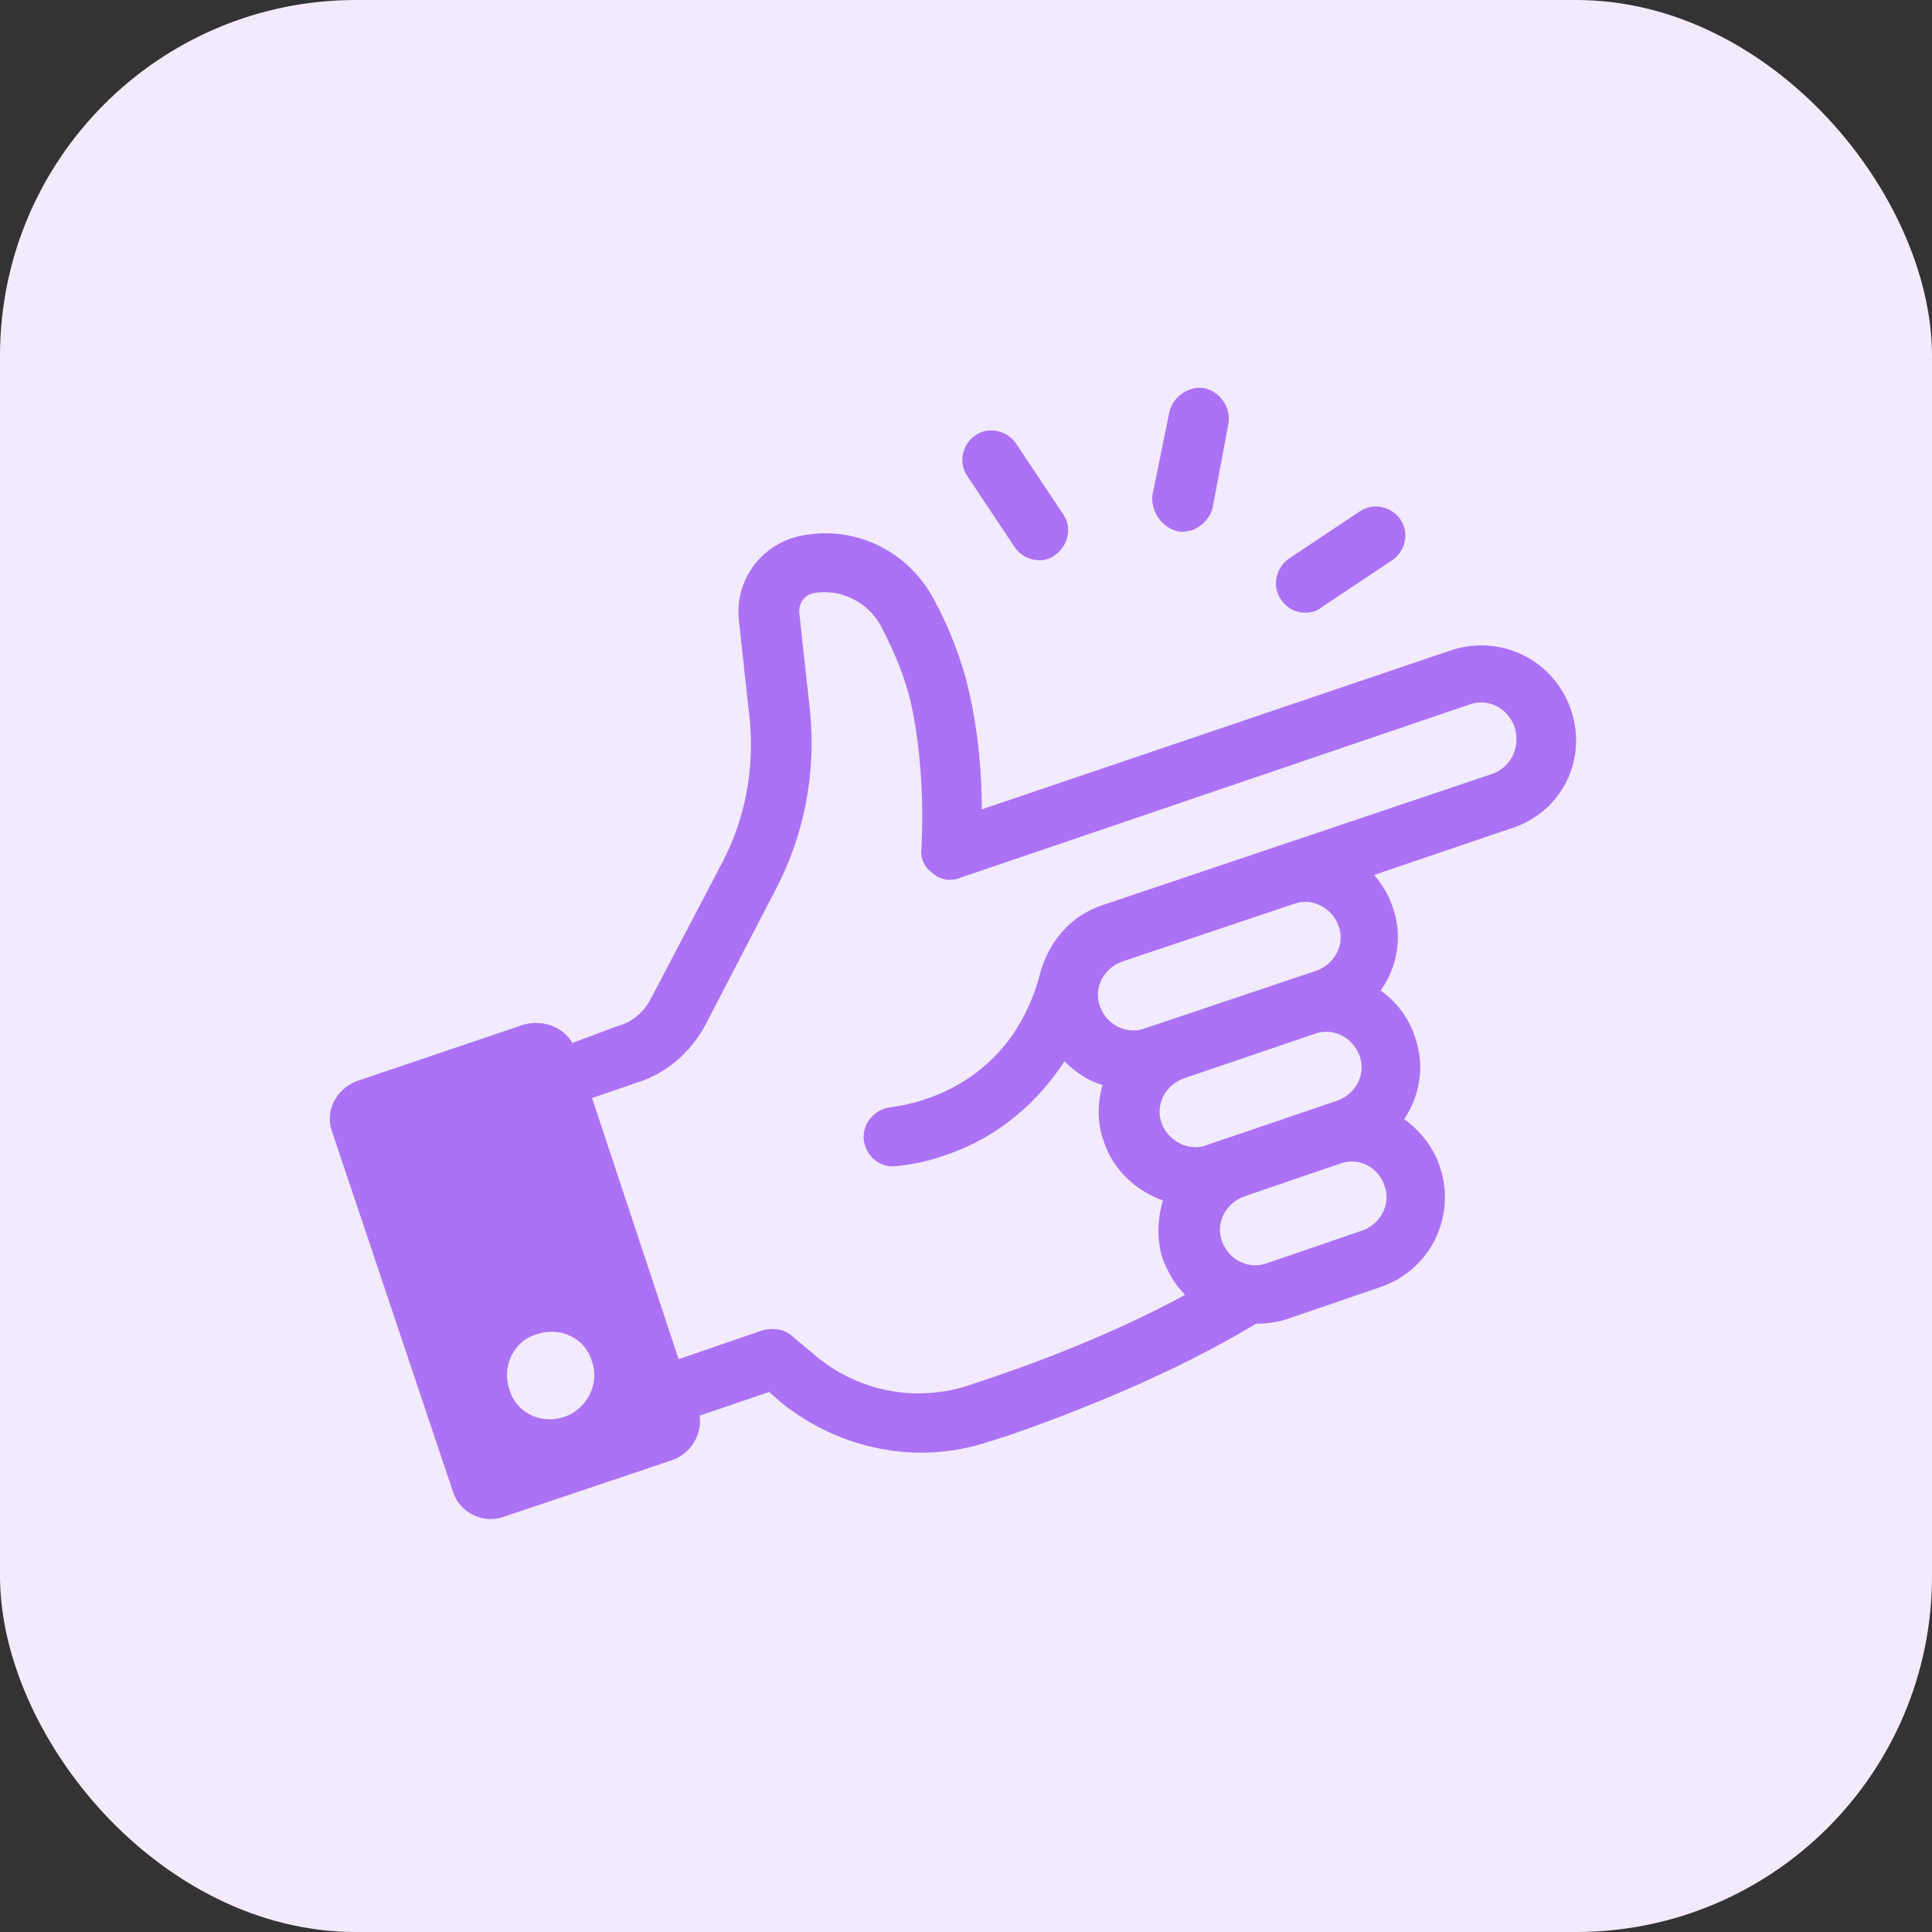 <svg width="38" height="38" viewBox="0 0 38 38" fill="none" xmlns="http://www.w3.org/2000/svg">
<rect x="0" y="0" width="38" height="38" fill="#333333" stroke="none"/>
<rect width="38" height="38" rx="7" fill="#F3EAFD"/>
<path d="M30.898 13.958C30.563 12.977 29.505 12.461 28.524 12.796L19.31 15.919C19.31 15.3 19.259 14.448 19.052 13.57C18.923 13.003 18.691 12.383 18.355 11.764C17.865 10.861 16.858 10.344 15.826 10.525C15 10.654 14.432 11.403 14.536 12.228L14.742 14.113C14.845 15.093 14.665 16.1 14.2 16.977L12.806 19.635C12.678 19.893 12.445 20.1 12.161 20.177L11.258 20.513C11.077 20.203 10.69 20.048 10.303 20.152L7.025 21.261C6.612 21.416 6.38 21.855 6.535 22.268L8.909 29.339C9.038 29.752 9.503 29.985 9.916 29.83L13.219 28.72C13.581 28.591 13.813 28.23 13.761 27.843L15.129 27.378L15.361 27.584C16.523 28.514 18.046 28.823 19.439 28.359C19.543 28.333 19.672 28.281 19.775 28.255C21.194 27.765 23.078 27.017 24.704 26.036C24.885 26.036 25.091 26.01 25.272 25.959L27.156 25.313C28.137 24.978 28.653 23.92 28.317 22.939C28.188 22.552 27.93 22.242 27.62 22.01C27.93 21.545 28.033 20.952 27.827 20.384C27.698 19.997 27.466 19.713 27.156 19.481C27.491 19.016 27.595 18.397 27.388 17.829C27.311 17.597 27.182 17.39 27.027 17.209L29.685 16.306C30.718 15.996 31.234 14.938 30.898 13.958ZM11.103 27.868C10.639 28.023 10.148 27.791 10.019 27.326C9.864 26.888 10.097 26.371 10.561 26.242C11.026 26.087 11.516 26.32 11.645 26.784C11.8 27.223 11.542 27.713 11.103 27.868ZM22.846 22.087C22.717 21.726 22.923 21.339 23.285 21.21L25.866 20.332C26.227 20.203 26.614 20.41 26.743 20.771C26.872 21.132 26.666 21.519 26.304 21.648L23.723 22.526C23.388 22.655 22.975 22.448 22.846 22.087ZM22.51 20.229C22.149 20.358 21.762 20.152 21.633 19.79C21.504 19.429 21.71 19.042 22.072 18.913L25.453 17.777C25.814 17.648 26.201 17.855 26.33 18.216C26.459 18.577 26.253 18.964 25.891 19.093L22.51 20.229ZM27.233 23.326C27.362 23.687 27.156 24.075 26.795 24.203L24.911 24.849C24.549 24.978 24.162 24.771 24.033 24.41C23.904 24.049 24.111 23.662 24.472 23.532L26.356 22.887C26.717 22.758 27.104 22.939 27.233 23.326ZM29.35 15.222L21.685 17.803C21.065 18.009 20.652 18.5 20.472 19.093C19.852 21.571 17.633 21.752 17.529 21.777C17.22 21.803 16.962 22.087 16.988 22.397C17.013 22.707 17.271 22.965 17.607 22.939C17.865 22.913 18.2 22.861 18.562 22.732C19.362 22.474 20.265 21.907 20.936 20.874C21.143 21.081 21.401 21.261 21.685 21.339C21.581 21.7 21.581 22.087 21.71 22.448C21.891 23.016 22.356 23.429 22.872 23.61C22.768 23.971 22.743 24.384 22.872 24.771C22.975 25.029 23.104 25.262 23.311 25.468C21.839 26.268 20.239 26.862 19.052 27.249C18.02 27.584 16.91 27.378 16.058 26.681L15.568 26.268C15.413 26.139 15.207 26.113 15 26.165L13.348 26.733L11.645 21.597L12.548 21.287C13.116 21.107 13.581 20.694 13.865 20.177L15.258 17.493C15.826 16.409 16.058 15.171 15.929 13.958L15.723 12.074C15.697 11.867 15.826 11.687 16.032 11.661C16.549 11.583 17.065 11.841 17.323 12.306C17.607 12.848 17.813 13.364 17.917 13.829C18.226 15.222 18.123 16.668 18.123 16.693C18.097 16.9 18.2 17.08 18.355 17.184C18.51 17.313 18.717 17.338 18.897 17.261L28.911 13.854C29.272 13.725 29.659 13.932 29.788 14.293C29.917 14.706 29.711 15.093 29.35 15.222Z" fill="#AB72F5"/>
<path d="M23.156 10.448C23.259 10.474 23.362 10.448 23.465 10.422C23.646 10.345 23.801 10.19 23.852 9.983L24.162 8.332C24.214 8.022 24.007 7.712 23.698 7.635C23.388 7.583 23.078 7.79 23.001 8.099L22.665 9.751C22.64 10.061 22.846 10.37 23.156 10.448Z" fill="#AB72F5"/>
<path d="M19.955 10.758C20.11 10.99 20.394 11.068 20.626 10.99C20.678 10.964 20.73 10.939 20.755 10.913C21.013 10.732 21.091 10.371 20.91 10.113L19.981 8.719C19.8 8.461 19.439 8.384 19.181 8.564C18.923 8.745 18.846 9.106 19.026 9.364L19.955 10.758Z" fill="#AB72F5"/>
<path d="M25.865 12.022C25.917 11.996 25.969 11.97 25.994 11.944L27.388 11.015C27.646 10.835 27.724 10.473 27.543 10.215C27.362 9.957 27.001 9.88 26.743 10.06L25.349 10.989C25.091 11.17 25.014 11.531 25.194 11.79C25.349 12.022 25.607 12.099 25.865 12.022Z" fill="#AB72F5"/>
</svg>
